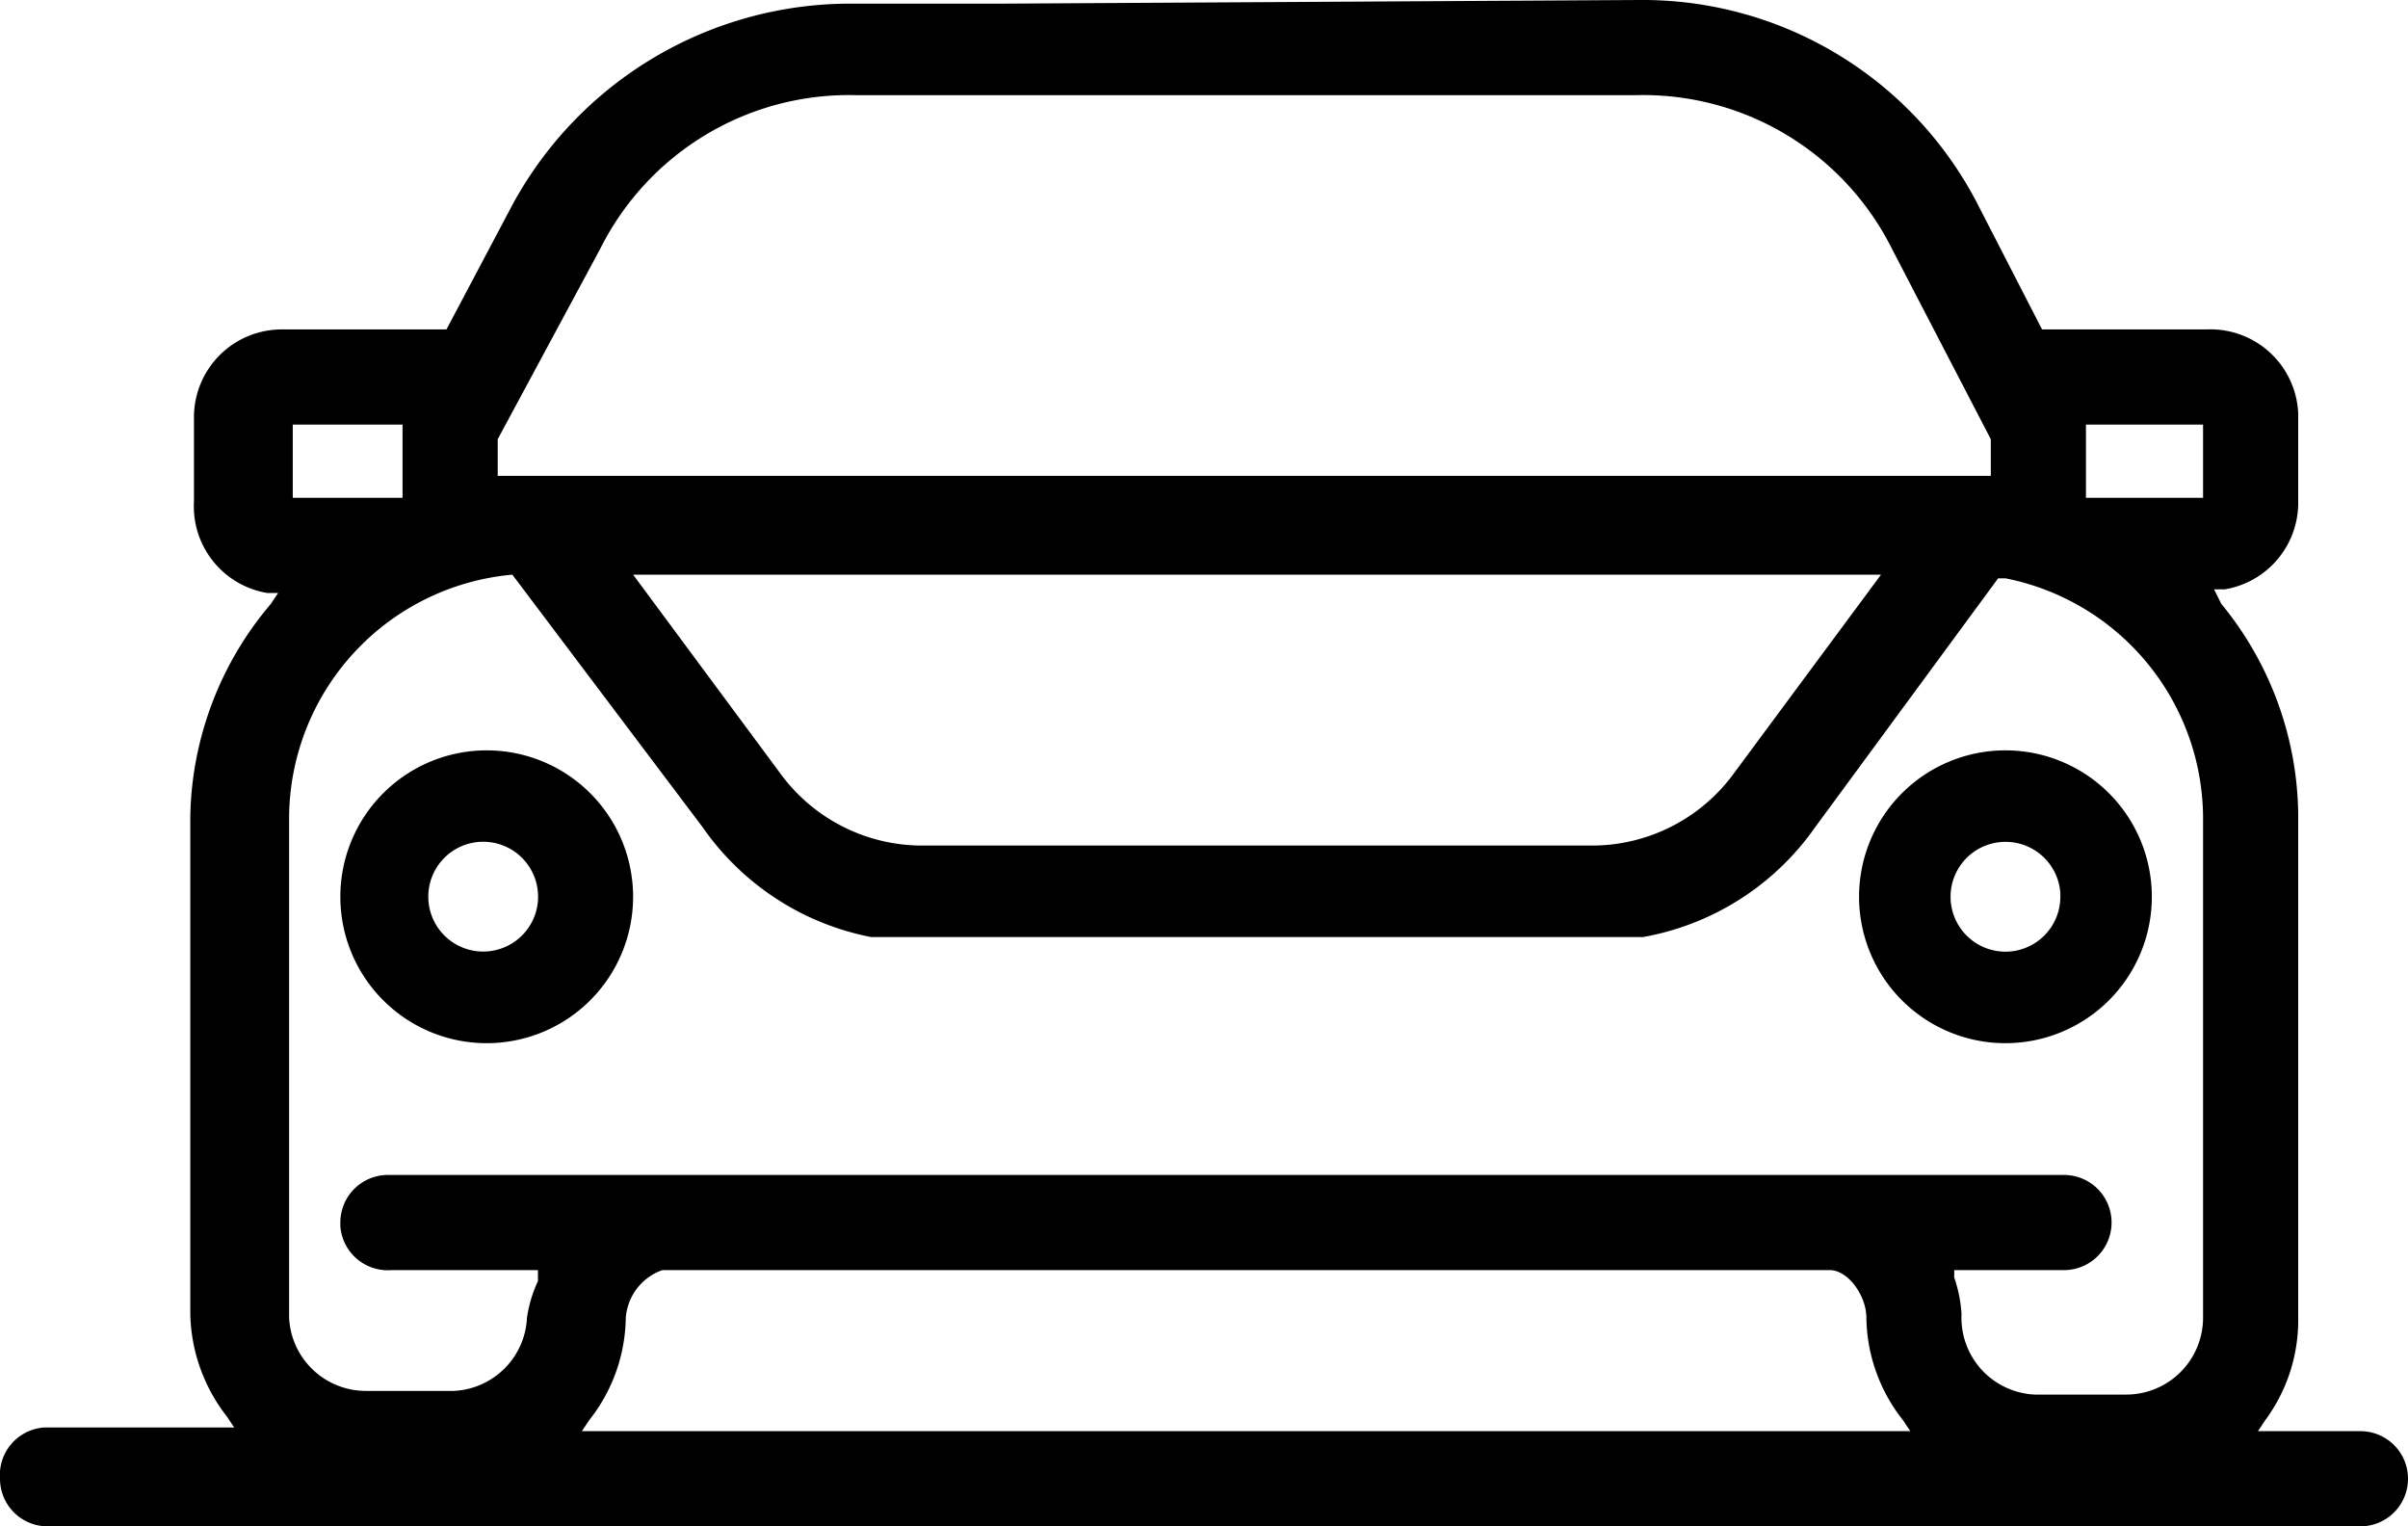 <svg xmlns="http://www.w3.org/2000/svg" data-name="Layer 1" viewBox="0 0 65.8 41.7">
  <path d="M0 40.4A1.3 1.3 0 0 1 1.2 39H6.4l-.2-.3a4.7 4.7 0 0 1-1-2.8V22.3a9.2 9.2 0 0 1 2.2-5.8l.2-.3h-.3a2.4 2.4 0 0 1-2-2.5v-2.3A2.4 2.4 0 0 1 7.7 9h4.5L14 5.6A10.5 10.5 0 0 1 23.3.1h4L44.8 0A10.3 10.3 0 0 1 54 5.5L55.8 9h4.5a2.4 2.4 0 0 1 2.5 2.3V13.7a2.4 2.4 0 0 1-2 2.4h-.3l.2.4a9.2 9.2 0 0 1 2.1 5.8V36a4.6 4.6 0 0 1-.9 2.8l-.2.3h2.8a1.3 1.3 0 0 1 1.3 1.3 1.3 1.3 0 0 1-1.3 1.3H1.3A1.3 1.3 0 0 1 0 40.4zm18.1-5.7a1.5 1.5 0 0 0-1 1.3 4.6 4.6 0 0 1-1 2.8l-.2.3h36.3l-.2-.3a4.6 4.6 0 0 1-1-2.8c0-.6-.5-1.3-1-1.3zm35.3.2a3.8 3.8 0 0 1 .2 1 2.1 2.1 0 0 0 2 2.2h2.5a2.1 2.1 0 0 0 2.1-2.1V22.3a6.7 6.7 0 0 0-5.4-6.5h-.2l-5 6.8a7.3 7.3 0 0 1-4.7 3H23.8a7.3 7.3 0 0 1-4.6-3L14 15.7a6.7 6.7 0 0 0-6.1 6.6V36a2.1 2.1 0 0 0 2.1 2h2.4a2.1 2.1 0 0 0 2-2 3.6 3.6 0 0 1 .3-1v-.3h-4a1.3 1.3 0 0 1-1.4-1.2v-.1a1.3 1.3 0 0 1 1.3-1.3h45.8a1.3 1.3 0 1 1 0 2.6h-3zM21.3 21.1a4.8 4.8 0 0 0 4 2h18.1a4.8 4.8 0 0 0 4-2l4-5.4H17.3zM57 13.6h3.2v-2H57zm-49 0h3v-2H8zm15.4-11a7.6 7.6 0 0 0-7 4.2L13.6 12v1h40.8v-1l-2.7-5.2a7.6 7.6 0 0 0-7-4.2H23.4z"/>
  <path d="M13.3 28.5a4 4 0 1 1 4-4 4 4 0 0 1-4 4zm0-5.5a1.5 1.5 0 1 0 1.4 1.6 1.6 1.6 0 0 0 0-.2 1.5 1.5 0 0 0-1.4-1.4zm41.5 5.5a4 4 0 1 1 4-4 4 4 0 0 1-4 4zm0-5.5a1.5 1.5 0 1 0 1.5 1.5v-.1a1.5 1.5 0 0 0-1.5-1.4z"/>
</svg>
